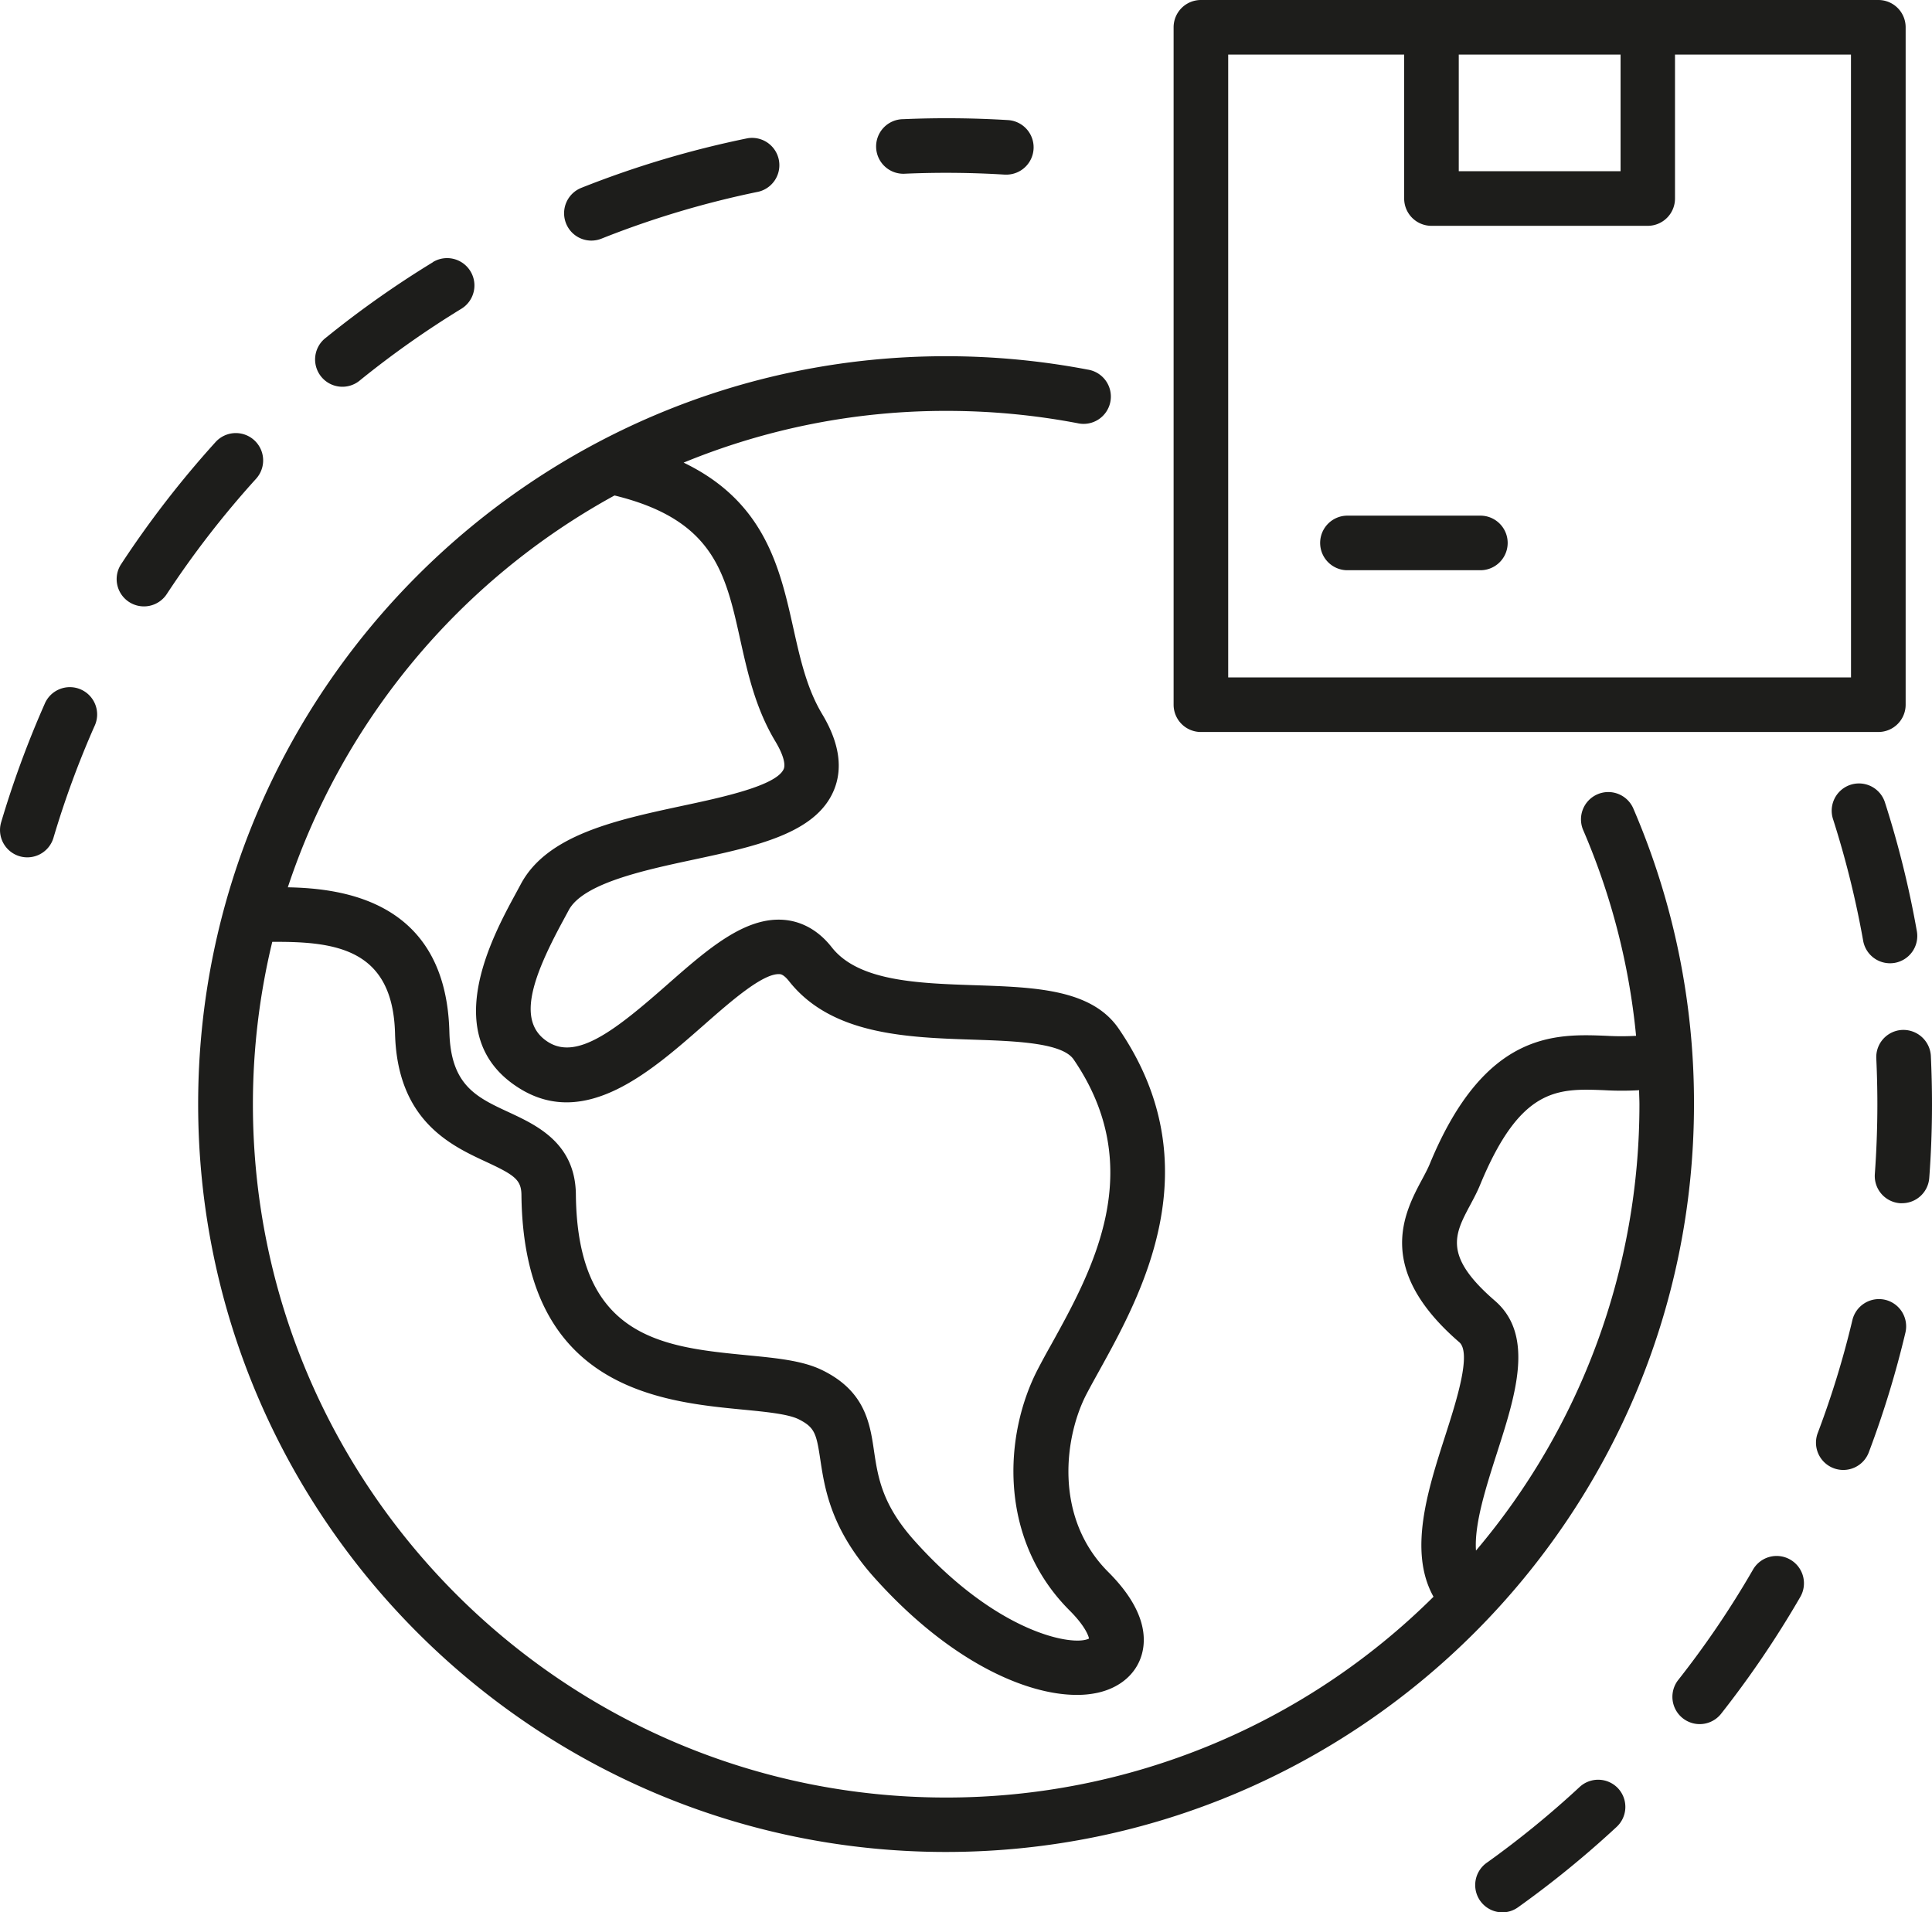 <svg xmlns="http://www.w3.org/2000/svg" viewBox="0 0 472.1 467.25"><defs><style>.cls-1{fill:#1d1d1b;}</style></defs><g id="Layer_2" data-name="Layer 2"><g id="_ÎÓÈ_1" data-name="—ÎÓÈ 1"><path class="cls-1" d="M413.94,269.79a181.57,181.57,0,0,0-14.75-72.06A6.67,6.67,0,1,0,386.94,203a167.9,167.9,0,0,1,12.85,50.1,63.48,63.48,0,0,1-7.16,0c-12.61-.52-29.89-1.2-43.32,31.46-.42,1-1.08,2.26-1.78,3.56-4.38,8.19-11.71,21.9,9.05,39.84,3.07,2.65-.71,14.42-3.47,23-4.26,13.24-9,28.13-2.82,39.2a168.86,168.86,0,0,1-119.1,49.06c-93.4,0-169.39-76-169.39-169.41a169,169,0,0,1,4.73-39.67c15.53-.11,29.44,1.69,30,22.35.53,21.3,13.57,27.36,22.2,31.37,7,3.25,8.66,4.4,8.69,8.16.49,47.21,34,50.47,54.06,52.41,5.68.55,11,1.07,13.62,2.33,4,2,4.39,3.52,5.34,9.82,1.08,7.14,2.56,16.92,13,28.67,18.21,20.43,37,28.89,49.68,28.89a23.43,23.43,0,0,0,5.19-.54c5.45-1.24,9.34-4.63,10.68-9.28,1.23-4.27.81-11.24-8.17-20.2-13.56-13.55-10.59-33.49-5.27-43.58.9-1.72,1.92-3.56,3-5.51,10.38-18.76,27.76-50.15,4.82-83.67-6.62-9.67-20.4-10.13-35-10.62-14.06-.47-28.6-.95-35.13-9.28-3.92-5-8.42-6.4-11.51-6.68-9.69-.89-18.9,7.22-28.67,15.8-12.5,11-21.91,18.44-29,14.11-7.86-4.82-4.23-15.45,3.64-29.93l1.25-2.32c3.47-6.59,18.46-9.81,30.51-12.39,15.28-3.27,29.71-6.37,34.21-16.74,2.38-5.47,1.45-11.81-2.77-18.83-3.75-6.26-5.36-13.46-7.06-21.08-3.26-14.61-6.94-30.81-26.79-40.36a168.26,168.26,0,0,1,64.1-12.64,171,171,0,0,1,32.12,3,6.67,6.67,0,1,0,2.52-13.09,184.4,184.4,0,0,0-34.64-3.27c-100.75,0-182.73,82-182.73,182.74s82,182.74,182.73,182.74S413.94,370.55,413.94,269.79Zm-54.65,24.59c.82-1.54,1.67-3.13,2.35-4.78,9.89-24,19-23.67,30.46-23.21a74.08,74.08,0,0,0,8.43,0c0,1.13.08,2.26.08,3.4a168.59,168.59,0,0,1-39.94,109.09c-.45-6.48,2.47-15.58,5.13-23.87,4.54-14.13,9.24-28.74-.5-37.17C352.6,306.87,355.41,301.63,359.29,294.38ZM150.12,121.09l.14,0c24.09,5.92,27,18.82,30.61,35.14,1.85,8.32,3.77,16.93,8.64,25,1.79,3,2.51,5.43,2,6.67-1.77,4.08-15.06,6.93-24.77,9-16.29,3.5-33.14,7.11-39.52,19.22L126,218.38c-5.73,10.54-19.14,35.24,1.11,47.66,16,9.81,31.94-4.21,44.75-15.46,6.54-5.75,14.56-12.82,18.64-12.55.28,0,1,.1,2.24,1.63,10.36,13.23,28.85,13.84,45.17,14.38,10.14.34,21.63.73,24.44,4.83,18.29,26.73,4.55,51.56-5.49,69.69-1.13,2-2.19,3.95-3.13,5.75-8.57,16.29-9.83,41.77,7.65,59.22,3.49,3.49,4.54,5.89,4.73,6.84-3.78,2-22.4-1.21-42.74-24-7.83-8.78-8.83-15.39-9.79-21.78-1-6.9-2.23-14.72-12.69-19.81-4.75-2.32-11-2.92-18.17-3.62-20.48-2-41.65-4-42-39.28-.13-12.56-9.54-16.92-16.41-20.12-7.92-3.67-14.17-6.58-14.5-19.6C109,220.23,84,217.07,70.33,216.81A170.22,170.22,0,0,1,150.12,121.09Z"/><path class="cls-1" d="M220.71,29.12a6.67,6.67,0,1,0,.56,13.32,233.78,233.78,0,0,1,24.28.23H246a6.67,6.67,0,0,0,.41-13.32A246.9,246.9,0,0,0,220.71,29.12Z"/><path class="cls-1" d="M138.32,54.59a6.66,6.66,0,0,0,6.19,4.2,6.74,6.74,0,0,0,2.47-.48,227.17,227.17,0,0,1,38.38-11.47,6.67,6.67,0,0,0-2.67-13.06A240,240,0,0,0,142,45.92,6.68,6.68,0,0,0,138.32,54.59Z"/><path class="cls-1" d="M105.8,64.06A241.69,241.69,0,0,0,79.66,82.5a6.67,6.67,0,1,0,8.39,10.36,230.16,230.16,0,0,1,24.7-17.42,6.67,6.67,0,0,0-7-11.38Z"/><path class="cls-1" d="M31.52,147.08a6.67,6.67,0,0,0,9.23-1.92A230.69,230.69,0,0,1,62.56,117a6.67,6.67,0,1,0-9.87-9A243.42,243.42,0,0,0,29.6,137.85,6.66,6.66,0,0,0,31.52,147.08Z"/><path class="cls-1" d="M4.76,209.21a6.67,6.67,0,0,0,8.3-4.48,227.49,227.49,0,0,1,10-27.23,6.67,6.67,0,1,0-12.18-5.42A241.06,241.06,0,0,0,.28,200.92,6.67,6.67,0,0,0,4.76,209.21Z"/><path class="cls-1" d="M395.41,437a6.67,6.67,0,0,0-9.42-.35,230.12,230.12,0,0,1-22.73,18.54,6.67,6.67,0,0,0,3.88,12.09A6.6,6.6,0,0,0,371,466a242.48,242.48,0,0,0,24.05-19.62A6.66,6.66,0,0,0,395.41,437Z"/><path class="cls-1" d="M437.47,381.09a6.66,6.66,0,0,0-9.11,2.44A226.51,226.51,0,0,1,410,410.61a6.67,6.67,0,0,0,10.47,8.26,242,242,0,0,0,19.45-28.67A6.67,6.67,0,0,0,437.47,381.09Z"/><path class="cls-1" d="M460.65,317.6a6.68,6.68,0,0,0-8,4.95A224.62,224.62,0,0,1,444.24,350a6.67,6.67,0,1,0,12.48,4.7,239.17,239.17,0,0,0,8.88-29.06A6.67,6.67,0,0,0,460.65,317.6Z"/><path class="cls-1" d="M471.43,287.82c.45-6,.67-12,.67-18,0-4-.1-7.95-.28-11.83a6.73,6.73,0,0,0-7-6.33,6.65,6.65,0,0,0-6.33,7c.17,3.66.26,7.42.26,11.18,0,5.67-.21,11.4-.62,17.05A6.66,6.66,0,0,0,464.3,294a4.1,4.1,0,0,0,.49,0A6.66,6.66,0,0,0,471.43,287.82Z"/><path class="cls-1" d="M460.6,196.06a6.66,6.66,0,1,0-12.69,4.07,229.84,229.84,0,0,1,7.37,29.74,6.66,6.66,0,0,0,6.56,5.5,6.77,6.77,0,0,0,1.17-.1,6.67,6.67,0,0,0,5.39-7.73A239.22,239.22,0,0,0,460.6,196.06Z"/><path class="cls-1" d="M459,0H293.45a6.67,6.67,0,0,0-6.67,6.67V172.19a6.67,6.67,0,0,0,6.67,6.67H459a6.67,6.67,0,0,0,6.66-6.67V6.67A6.66,6.66,0,0,0,459,0ZM356.46,13.33H396V41.84H356.46Zm95.85,152.2H300.12V13.33h43V48.51a6.67,6.67,0,0,0,6.66,6.67h52.85a6.67,6.67,0,0,0,6.67-6.67V13.33h43Z"/><path class="cls-1" d="M362,126H329a6.67,6.67,0,0,0,0,13.33H362A6.67,6.67,0,0,0,362,126Z"/></g></g></svg>